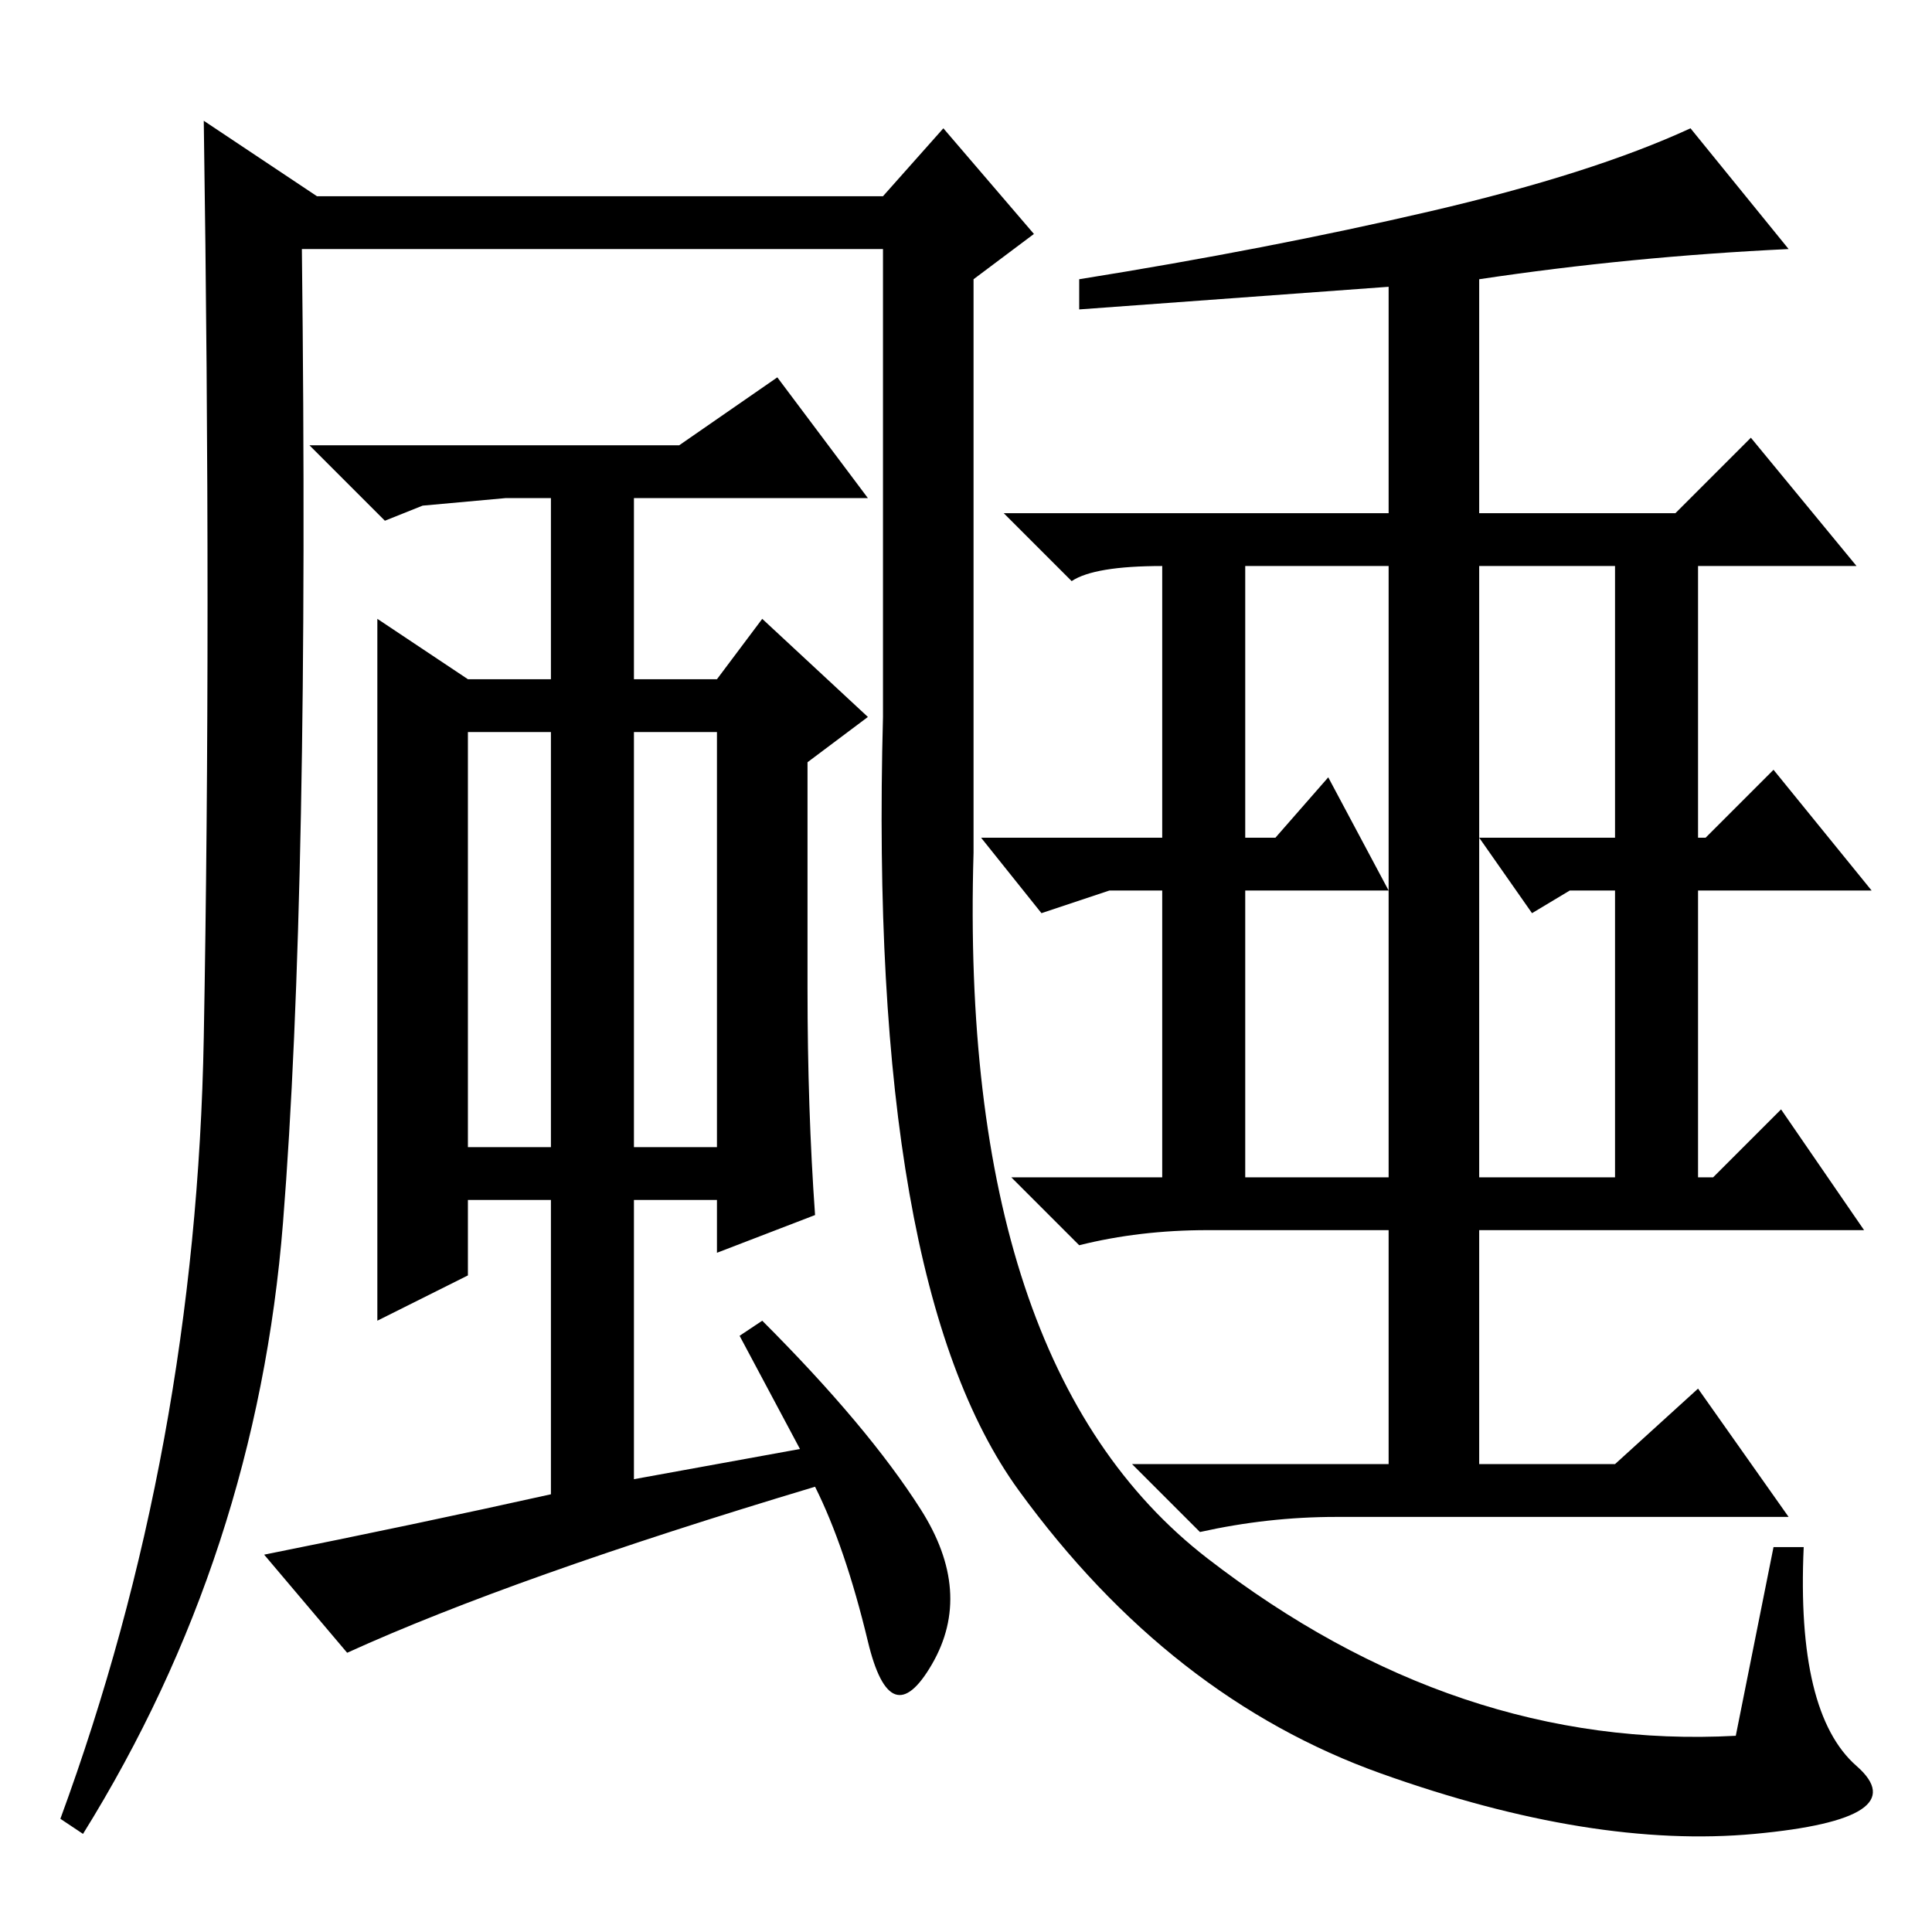 <?xml version="1.0" standalone="no"?>
<!DOCTYPE svg PUBLIC "-//W3C//DTD SVG 1.1//EN" "http://www.w3.org/Graphics/SVG/1.1/DTD/svg11.dtd" >
<svg xmlns="http://www.w3.org/2000/svg" xmlns:xlink="http://www.w3.org/1999/xlink" version="1.1" viewBox="0 -36 256 256">
  <g transform="matrix(1 0 0 -1 0 220)">
   <path fill="currentColor"
d="M165 145h4l7 8l8 -15v43h-19v-36zM196 145h18v36h-18v-36zM165 100h19v38h-19v-38zM196 100h18v38h-6l-5 -3l-7 10v-45zM196 219v-31h26l10 10l14 -17h-21v-36h1l9 9l13 -16h-23v-38h2l9 9l11 -16h-51v-31h18l11 10l12 -17h-60q-9 0 -18 -2l-9 9h34v31h-24q-9 0 -17 -2
l-9 9h20v38h-7l-9 -3l-8 10h24v36q-9 0 -12 -2l-9 9h51v30l-41 -3v4q25 4 46.5 9t34.5 11l13 -16q-21 -1 -41 -4zM62 104h11v55h-11v-55zM84 159v-55h11v55h-11zM107 155v-30q0 -16 1 -30l-13 -5v7h-11v-37l22 4l-8 15l3 2q14 -14 21 -25t1.5 -20.5t-8.5 3t-7 20.5
q-40 -12 -62 -22l-11 13q20 4 38 8v39h-11v-10l-12 -6v93l12 -8h11v24h-6l-11 -1l-5 -2l-10 10h49l13 9l12 -16h-31v-24h11l6 8l14 -13zM117 223h-77q1 -85 -2.5 -129t-26.5 -81l-3 2q18 49 19 103.5t0 121.5l15 -10h75l8 9l12 -14l-8 -6v-76q-2 -68 31 -93.5t70 -23.5l5 25
h4q-1 -22 7 -29t-13.5 -9t-49.5 8t-48 37.5t-18 102.5v62z" />
  </g>

</svg>
